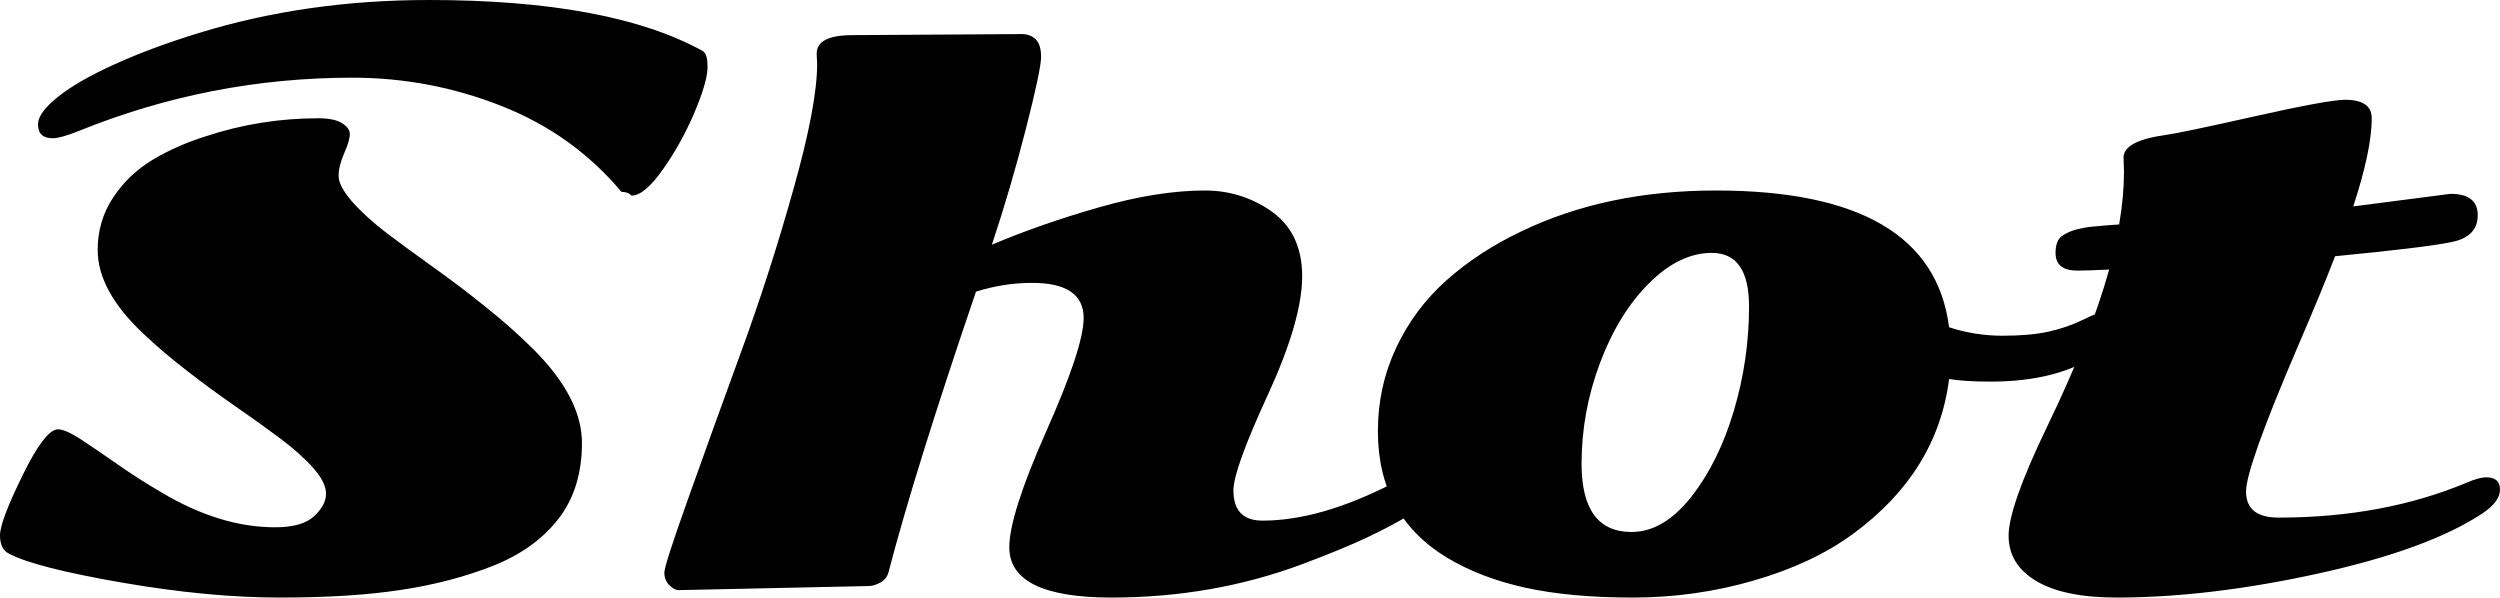 <svg xmlns="http://www.w3.org/2000/svg" viewBox="0 11.57 165.09 39.46" data-asc="1.0009765625"><g fill="#000000"><g fill="#000000" transform="translate(0, 0)"><path d="M0.61 48.14Q0 47.85 0 46.92Q0 46.00 1.49 42.96Q2.98 39.92 3.83 39.92Q4.32 39.92 5.35 40.59Q6.37 41.26 7.73 42.21Q9.08 43.16 10.67 44.09Q14.53 46.39 18.16 46.39Q19.97 46.39 20.75 45.65Q21.53 44.92 21.53 44.18Q21.53 43.43 20.70 42.49Q19.87 41.55 18.54 40.55Q17.21 39.55 15.60 38.44Q13.99 37.33 12.38 36.08Q10.77 34.84 9.45 33.59Q6.45 30.76 6.45 28.08Q6.45 26.17 7.46 24.63Q8.47 23.10 10.05 22.14Q11.62 21.19 13.62 20.56Q17.21 19.38 21.02 19.38Q22.07 19.38 22.58 19.70Q23.10 20.02 23.10 20.43Q23.10 20.85 22.73 21.69Q22.36 22.53 22.36 23.19Q22.36 23.85 23.25 24.88Q24.15 25.90 25.56 26.98Q26.98 28.05 28.69 29.27Q30.40 30.49 32.10 31.86Q33.81 33.23 35.23 34.64Q38.43 37.84 38.43 40.83Q38.43 43.82 36.88 45.83Q35.33 47.83 32.57 48.93Q29.81 50.02 26.51 50.52Q23.22 51.03 18.48 51.03Q13.75 51.03 8.04 50.04Q2.34 49.05 0.61 48.14M41.04 24.24Q37.84 20.43 33.12 18.57Q28.39 16.70 23.27 16.70Q13.87 16.70 5.15 20.24Q3.98 20.70 3.49 20.70Q2.51 20.70 2.51 19.78Q2.51 19.02 3.82 17.97Q5.13 16.92 7.58 15.81Q10.03 14.70 13.13 13.75Q20.21 11.57 28.32 11.57Q40.31 11.57 46.41 14.94Q46.75 15.14 46.72 16.10Q46.68 17.07 45.83 19.07Q44.97 21.07 43.76 22.78Q42.55 24.49 41.70 24.49Q41.48 24.24 41.04 24.24ZM56.30 13.89L67.48 13.82Q68.04 13.82 68.40 14.17Q68.75 14.53 68.75 15.33Q68.75 16.14 67.75 20.06Q66.75 23.97 65.50 27.73Q68.70 26.37 72.58 25.26Q76.46 24.15 79.57 24.15Q81.91 24.15 83.84 25.44Q85.99 26.88 85.99 29.81Q85.99 32.71 83.72 37.65Q81.45 42.58 81.45 43.95Q81.45 45.95 83.37 45.95Q87.18 45.95 91.99 43.48Q92.72 43.09 93.19 43.09Q94.19 43.09 94.19 43.98Q94.19 44.87 93.08 45.57Q91.97 46.26 90.28 47.06Q88.60 47.85 86.06 48.80Q80.13 51.03 73.39 51.03Q66.65 51.03 66.65 47.71Q66.65 45.56 69.10 40.03Q71.56 34.50 71.56 32.57Q71.56 30.25 68.16 30.25Q66.28 30.25 64.45 30.83Q60.42 42.65 58.67 49.37Q58.54 49.83 58.12 50.05Q57.69 50.27 57.37 50.27L44.80 50.54Q44.53 50.54 44.20 50.21Q43.87 49.88 43.87 49.39Q43.87 48.90 45.45 44.48Q47.02 40.06 48.91 34.89Q50.81 29.71 52.38 24.12Q53.96 18.53 53.96 15.80L53.93 15.11Q53.93 13.89 56.30 13.89ZM95.58 48.41Q90.99 45.65 90.99 40.04Q90.99 37.11 92.20 34.53Q93.41 31.96 95.52 30.08Q97.63 28.20 100.44 26.86Q106.05 24.15 113.31 24.15Q127.56 24.15 128.71 33.18Q130.42 33.74 132.24 33.74Q134.06 33.74 135.28 33.47Q136.50 33.20 137.59 32.67Q138.67 32.13 139.14 32.13Q140.06 32.13 140.06 33.03Q140.06 33.94 138.62 34.91Q135.91 36.77 131.45 36.77Q129.76 36.77 128.71 36.60Q127.93 42.75 122.36 46.83Q119.70 48.78 115.83 49.90Q111.96 51.03 107.82 51.03Q103.69 51.03 100.73 50.38Q97.78 49.73 95.58 48.41M104.44 42.19Q104.44 46.70 107.74 46.70Q109.84 46.70 111.66 44.41Q113.48 42.11 114.49 38.72Q115.50 35.33 115.50 31.80Q115.50 28.27 113.04 28.27Q110.89 28.27 108.87 30.30Q106.86 32.32 105.65 35.56Q104.44 38.79 104.44 42.19ZM155.40 25.20L161.82 24.37Q163.62 24.37 163.62 25.78Q163.62 27.20 161.91 27.55Q160.21 27.91 154.20 28.49Q153.37 30.66 151.71 34.52Q148.32 42.43 148.32 44.02Q148.32 45.75 150.46 45.75Q157.40 45.75 162.92 43.43Q163.72 43.09 164.18 43.09Q165.09 43.09 165.09 43.90Q165.09 44.70 163.92 45.48Q160.33 47.85 153.10 49.44Q145.87 51.03 139.77 51.03Q136.30 51.03 134.47 49.94Q132.64 48.85 132.64 46.95Q132.64 45.02 135.18 39.75Q138.04 33.84 139.28 29.37Q137.77 29.44 137.18 29.44Q135.74 29.44 135.74 28.27Q135.74 27.42 136.21 27.12Q136.67 26.83 137.17 26.71Q137.67 26.59 138.02 26.55Q138.38 26.51 139.01 26.46Q139.65 26.42 139.94 26.39Q140.26 24.54 140.26 22.90L140.23 21.97Q140.23 20.87 143.02 20.48Q143.95 20.36 148.85 19.26Q153.76 18.16 154.86 18.16Q156.62 18.16 156.62 19.38Q156.62 21.48 155.40 25.20Z"/></g></g></svg>